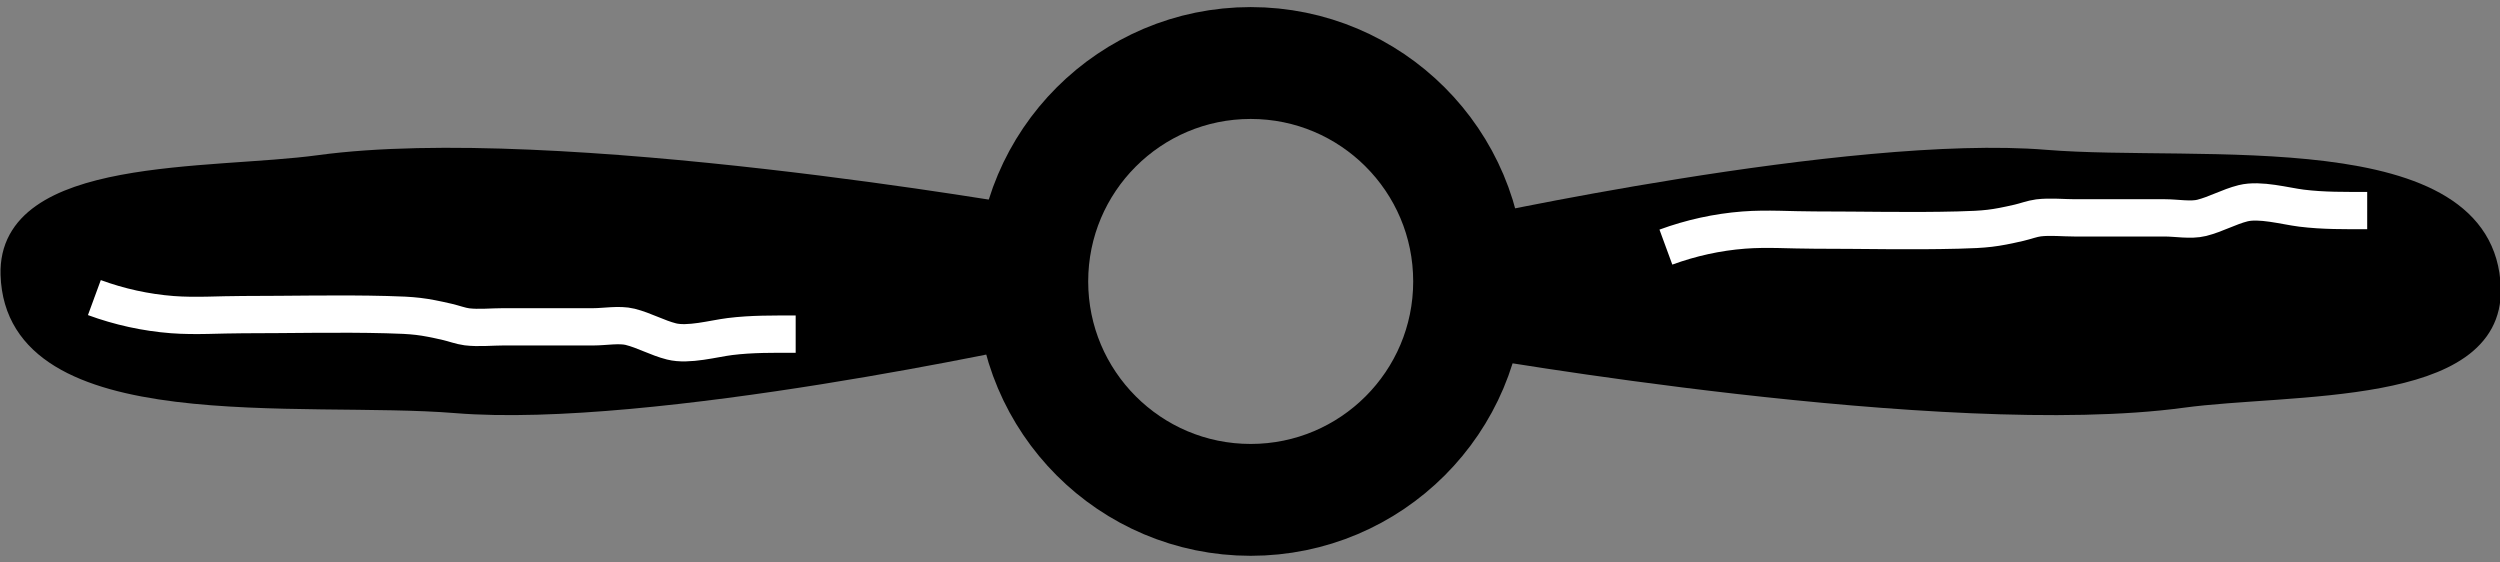 <?xml version="1.0" encoding="UTF-8" standalone="no"?>
<!-- Created with Inkscape (http://www.inkscape.org/) -->

<svg
   width="200mm"
   height="45mm"
   viewBox="0 0 200 45"
   version="1.1"
   id="svg3207"
   inkscape:version="1.2.2 (732a01da63, 2022-12-09)"
   sodipodi:docname="2-fan.svg"
   xmlns:inkscape="http://www.inkscape.org/namespaces/inkscape"
   xmlns:sodipodi="http://sodipodi.sourceforge.net/DTD/sodipodi-0.dtd"
   xmlns="http://www.w3.org/2000/svg"
   xmlns:svg="http://www.w3.org/2000/svg">
  <rect x="0" y="0" width="200" height="45" fill="#808080" stroke="none"/>
  <sodipodi:namedview
     id="namedview3209"
     pagecolor="#ffffff"
     bordercolor="#000000"
     borderopacity="0.25"
     inkscape:showpageshadow="2"
     inkscape:pageopacity="0.0"
     inkscape:pagecheckerboard="0"
     inkscape:deskcolor="#d1d1d1"
     inkscape:document-units="mm"
     showgrid="false"
     inkscape:zoom="1.0129245"
     inkscape:cx="301.60194"
     inkscape:cy="242.36752"
     inkscape:window-width="1920"
     inkscape:window-height="991"
     inkscape:window-x="-9"
     inkscape:window-y="-9"
     inkscape:window-maximized="1"
     inkscape:current-layer="layer1" />
  <defs
     id="defs3204" />
  <g
     inkscape:label="Camada 1"
     inkscape:groupmode="layer"
     id="layer1">
    <g
       id="g3178"
       transform="matrix(2.983,0,0,2.983,-349.226,-308.475)">
      <circle
         style="fill:none;fill-opacity:1;stroke:#000000;stroke-width:3;stroke-dasharray:none;stroke-opacity:1"
         id="path354-9"
         cx="150.614"
         cy="110.959"
         r="5.858" />
      <path
         style="fill:#000000;fill-opacity:1;stroke:#000000;stroke-width:0.5;stroke-opacity:1"
         d="m 144.606,110.438 0.131,-1.231 c 0,0 -12.782,-2.246 -19.111,-1.386 -2.906,0.395 -8.377,0.023 -8.289,2.955 0.126,4.149 7.824,3.127 11.961,3.465 5.232,0.427 15.636,-1.869 15.636,-1.869 z m 10.737,-1.425"
         id="path1432-3"
         sodipodi:nodetypes="ccssscc" />
      <path
         style="fill:#000000;fill-opacity:1;stroke:#000000;stroke-width:0.5;stroke-opacity:1"
         d="m 156.621,111.481 -0.131,1.231 c 0,0 12.782,2.246 19.111,1.386 2.906,-0.395 8.377,-0.023 8.289,-2.955 -0.126,-4.149 -7.824,-3.127 -11.961,-3.465 -5.232,-0.427 -15.636,1.869 -15.636,1.869 z m -10.737,1.425"
         id="path1432-8-2"
         sodipodi:nodetypes="ccssscc" />
      <path
         style="fill:#ffffff;fill-opacity:1;stroke:#ffffff;stroke-width:1;stroke-dasharray:none;stroke-opacity:1"
         d="m 161.749,110.038 c 0.67,-0.246 1.377,-0.402 2.09,-0.457 0.629,-0.048 1.262,0 1.894,0 1.282,0 2.571,0.033 3.853,0 0.745,-0.019 0.968,-0.043 1.633,-0.196 0.169,-0.039 0.351,-0.109 0.522,-0.131 0.308,-0.038 0.671,0 0.98,0 0.805,0 1.611,0 2.416,0 0.295,0 0.691,0.072 0.98,0 0.379,-0.095 0.734,-0.298 1.11,-0.392 0.454,-0.114 1.127,0.076 1.567,0.131 0.585,0.073 1.167,0.065 1.763,0.065"
         id="path1695" />
      <path
         style="fill:#ffffff;fill-opacity:1;stroke:#ffffff;stroke-width:1;stroke-dasharray:none;stroke-opacity:1"
         d="m 119.603,111.392 c 0.67,0.246 1.377,0.402 2.09,0.457 0.629,0.048 1.262,0 1.894,0 1.282,0 2.571,-0.033 3.853,0 0.745,0.019 0.968,0.043 1.633,0.196 0.169,0.039 0.351,0.109 0.522,0.131 0.308,0.038 0.671,0 0.98,0 0.805,0 1.611,0 2.416,0 0.295,0 0.691,-0.072 0.98,0 0.379,0.095 0.734,0.298 1.11,0.392 0.454,0.114 1.127,-0.076 1.567,-0.131 0.585,-0.073 1.167,-0.065 1.763,-0.065"
         id="path1695-2" />
    </g>
  </g>
</svg>
